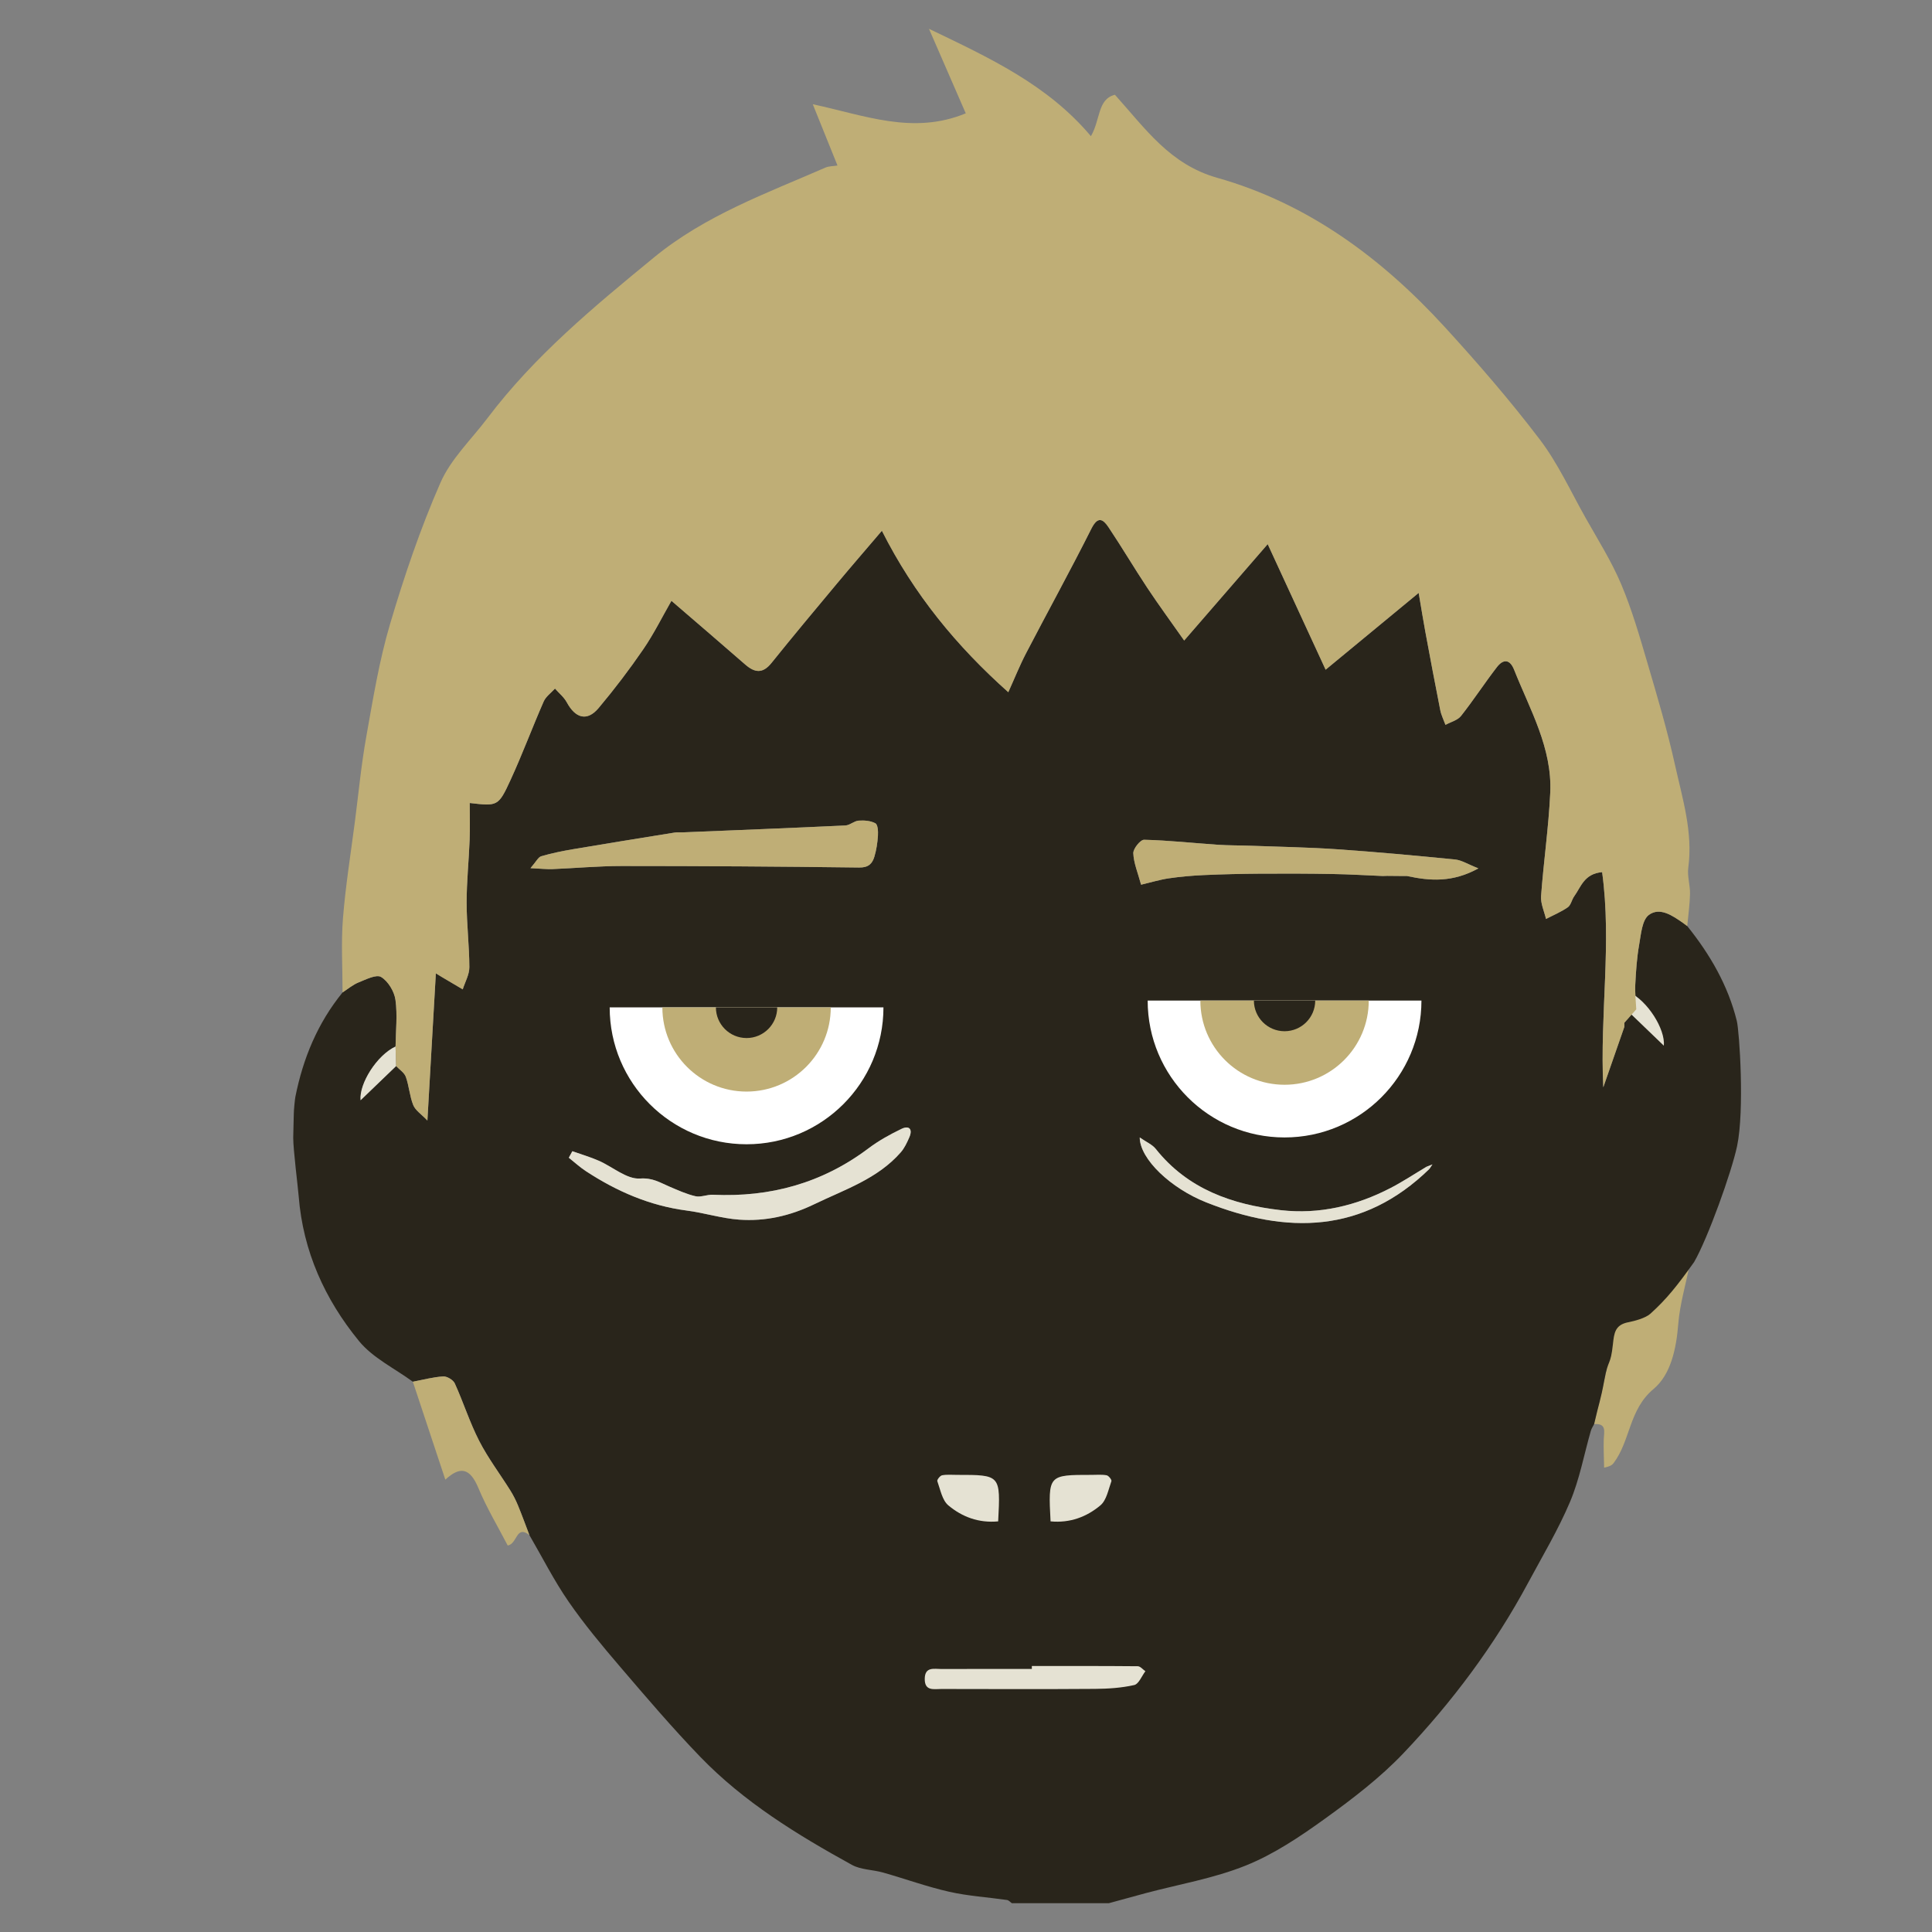 <?xml version="1.0" encoding="utf-8"?>
<!-- Generator: Adobe Illustrator 16.0.0, SVG Export Plug-In . SVG Version: 6.00 Build 0)  -->
<!DOCTYPE svg PUBLIC "-//W3C//DTD SVG 1.1//EN" "http://www.w3.org/Graphics/SVG/1.1/DTD/svg11.dtd">
<svg version="1.1" xmlns="http://www.w3.org/2000/svg" xmlns:xlink="http://www.w3.org/1999/xlink" x="0px" y="0px"
	 width="566.93px" height="566.93px" viewBox="0 0 566.93 566.93" enable-background="new 0 0 566.93 566.93" xml:space="preserve">
<rect x="0" y="0" width="566.93" height="566.93" fill="#808080" stroke="none"/>
<g id="fond" display="none">
	
		<rect x="-8889.913" y="-7591.898" display="inline" fill-rule="evenodd" clip-rule="evenodd" fill="#58595B" width="15942.492" height="15814.695"/>
</g>
<g id="en_cours">
</g>
<g id="fini">
	<g>
		<path fill-rule="evenodd" clip-rule="evenodd" fill="#BFAE76" d="M498.052,357.177c-0.717,4.522-1.341,9.063-2.175,13.564
			c-1.097,5.925-2.929,11.773-3.401,17.738c-0.578,7.257-2.165,14.869-7.271,19.124c-7.235,6.029-6.739,15.139-11.704,21.723
			c-0.382,0.508-0.878,0.932-2.786,1.354c-0.047-2.764-0.192-5.53-0.109-8.289c0.066-2.221,0.952-4.772-2.83-4.497
			c1.346-5.929,2.899-11.82,3.981-17.798c1.19-6.571,2.106-13.204,2.823-19.845c0.34-3.148,0.588-5.625,4.504-6.385
			c1.723-0.334,3.187-2.262,4.656-3.59C488.538,365.941,493.285,361.548,498.052,357.177z"/>
		<path fill-rule="evenodd" clip-rule="evenodd" fill="#29251B" d="M509.655,299.593c-2.575-10.429-7.857-19.524-14.549-27.846
			c-0.387-0.288-0.766-0.585-1.16-0.861c-3.097-2.164-6.84-4.793-10.082-2.417c-2.021,1.482-2.323,5.662-2.864,8.725
			c-0.68,3.843-0.94,7.774-1.138,11.68c-0.128,2.508,0.184,5.037,0.287,7.307c-1.174,1.321-2.335,2.627-3.495,3.934
			c0,0.399,0,0.801,0,1.2c-1.993,5.724-3.988,11.448-6.183,17.75c-1.043-21.43,2.536-42.21-0.34-63.138
			c-5.284,0.457-6.21,4.349-8.187,7.078c-0.733,1.013-0.959,2.581-1.885,3.227c-1.97,1.376-4.245,2.316-6.395,3.434
			c-0.518-2.236-1.611-4.515-1.452-6.702c0.741-10.132,2.231-20.222,2.695-30.361c0.602-13.126-5.961-24.369-10.61-36.077
			c-1.277-3.215-3.229-3.11-5.038-0.769c-3.624,4.69-6.856,9.686-10.532,14.332c-1.011,1.278-3.017,1.768-4.566,2.619
			c-0.521-1.434-1.231-2.829-1.526-4.307c-1.519-7.634-2.948-15.287-4.372-22.94c-0.607-3.26-1.124-6.537-1.967-11.474
			c-9.426,7.779-17.923,14.793-27.302,22.533c-5.896-12.776-11.307-24.502-17.001-36.843c-7.825,9.029-15.917,18.367-24.51,28.282
			c-3.878-5.521-7.463-10.401-10.806-15.441c-3.89-5.867-7.47-11.941-11.386-17.79c-1.604-2.396-3.132-3.376-5.031,0.407
			c-6.168,12.283-12.808,24.329-19.154,36.524c-1.893,3.638-3.419,7.467-5.23,11.468c-15.172-13.534-27.628-28.623-37.097-47.376
			c-4.778,5.609-9.021,10.504-13.17,15.477c-6.455,7.738-12.922,15.469-19.232,23.325c-2.585,3.218-4.929,2.868-7.721,0.43
			c-6.984-6.101-14.036-12.125-21.632-18.673c-2.691,4.689-5.15,9.677-8.262,14.218c-4.079,5.954-8.47,11.727-13.114,17.252
			c-3.332,3.964-6.761,3.064-9.325-1.672c-0.827-1.529-2.297-2.709-3.473-4.049c-1.127,1.255-2.668,2.328-3.312,3.795
			c-3.339,7.608-6.229,15.418-9.697,22.963c-3.612,7.859-3.822,7.763-12.005,6.82c0,3.619,0.112,7.199-0.025,10.769
			c-0.236,6.158-0.888,12.309-0.884,18.463c0.003,6.317,0.781,12.633,0.799,18.951c0.007,2.166-1.259,4.336-1.943,6.503
			c-2.062-1.218-4.124-2.436-6.185-3.655c-0.396-0.233-0.783-0.478-1.703-1.041c-0.814,14.175-1.605,27.954-2.48,43.185
			c-1.789-1.877-3.523-2.971-4.148-4.514c-1.064-2.629-1.226-5.613-2.184-8.299c-0.442-1.239-1.869-2.126-2.85-3.173
			c-3.56,3.426-7.12,6.851-10.422,10.028c-0.454-4.84,4.769-13.203,10.259-15.757c0.055-4.572,0.593-9.212-0.028-13.691
			c-0.343-2.469-2.15-5.46-4.211-6.71c-1.396-0.846-4.461,0.729-6.63,1.598c-1.681,0.674-3.128,1.932-4.68,2.93
			c-7.32,8.994-11.603,19.349-13.852,30.647c-0.146,0.733-0.46,3.981-0.46,4.964c0,1.637-0.167,5.363-0.167,7
			c0,3.602,1.372,14.307,1.605,17.238c1.281,16.122,7.688,30.222,17.694,42.45c4.062,4.965,10.464,8.013,15.801,11.934
			c2.965-0.561,5.914-1.368,8.901-1.555c1.124-0.07,2.941,1.023,3.411,2.056c2.528,5.556,4.374,11.442,7.151,16.857
			c2.605,5.081,6.105,9.701,9.148,14.563c0.867,1.386,1.614,2.868,2.238,4.381c1.187,2.873,2.243,5.8,3.354,8.704
			c3.793,6.522,7.207,13.307,11.482,19.497c4.616,6.686,9.859,12.967,15.149,19.151c7.65,8.943,15.305,17.917,23.47,26.383
			c12.832,13.306,28.47,22.89,44.526,31.734c2.658,1.465,6.128,1.397,9.16,2.257c6.479,1.837,12.84,4.153,19.394,5.637
			c5.556,1.258,11.316,1.604,16.977,2.416c0.504,0.073,0.939,0.616,1.407,0.94c9.492,0,18.984,0,28.477,0
			c3.552-0.971,7.098-1.961,10.655-2.91c9.87-2.632,20.105-4.355,29.512-8.14c8.216-3.304,15.855-8.428,23.102-13.647
			c8.168-5.884,16.321-12.102,23.224-19.367c14.271-15.021,26.67-31.593,36.518-49.931c4.231-7.881,8.86-15.607,12.327-23.818
			c2.788-6.606,4.089-13.838,6.083-20.783c0.201-0.697,0.637-1.326,0.964-1.987c1.346-5.929,1.909-6.888,2.991-12.865
			c1.19-6.571,1.821-4.004,2.538-10.645c0.34-3.148,0.588-5.625,4.504-6.385c1.723-0.334,5.016-1.172,6.485-2.5
			c4.798-4.336,7.833-8.167,12.833-15.167c3.996-6.915,10.987-26.346,12.603-34.005C511.96,325.75,510.407,302.64,509.655,299.593z
			 M162.046,255.033c-1.566,0.064-3.144-0.126-6.383-0.277c1.681-1.923,2.269-3.238,3.164-3.5c3.053-0.896,6.196-1.532,9.34-2.065
			c9.918-1.681,19.85-3.277,29.779-4.878c0.799-0.129,1.633-0.03,2.449-0.063c15.892-0.652,31.785-1.275,47.673-2.023
			c1.319-0.063,2.574-1.323,3.903-1.419c1.644-0.119,3.541,0.025,4.919,0.792c0.718,0.399,0.814,2.397,0.734,3.644
			c-0.134,2.061-0.448,4.156-1.039,6.13c-0.617,2.058-1.727,3.232-4.47,3.196c-23.22-0.308-46.442-0.445-69.664-0.446
			C175.65,254.122,168.85,254.753,162.046,255.033z M238.935,353.371c-7.12,3.442-14.394,5.072-22.076,4.52
			c-5.143-0.371-10.183-1.997-15.32-2.663c-10.852-1.408-20.552-5.633-29.6-11.558c-1.775-1.162-3.356-2.622-5.026-3.944
			c0.347-0.637,0.693-1.274,1.041-1.912c2.587,0.92,5.238,1.694,7.749,2.793c4.1,1.794,8.229,5.498,12.121,5.224
			c3.707-0.263,5.834,1.194,8.578,2.357c2.519,1.066,5.046,2.232,7.688,2.836c1.577,0.359,3.395-0.515,5.085-0.435
			c16.828,0.795,32.107-3.403,45.678-13.615c2.982-2.245,6.32-4.096,9.691-5.717c2.23-1.073,3.336,0.069,2.297,2.456
			c-0.677,1.554-1.424,3.175-2.522,4.431C257.499,345.941,247.897,349.039,238.935,353.371z M419.438,343.018
			c-19.474,18.967-41.798,19.204-65.478,9.808c-10.357-4.109-19.473-12.667-19.514-19.05c1.954,1.364,3.674,2.072,4.685,3.344
			c9.396,11.827,22.455,16.354,36.681,17.99c11.322,1.303,22.168-1.274,32.286-6.525c3.605-1.871,7.01-4.133,10.505-6.215
			c0.577-0.229,1.155-0.457,1.733-0.685C420.037,342.129,419.737,342.573,419.438,343.018z M412.896,257.058c-0.4,0-0.801,0-1.201,0
			c-1.555-0.015-3.11-0.029-4.666-0.044c-0.409,0.015-0.818,0.03-1.228,0.045c-4.931-0.204-9.86-0.505-14.794-0.589
			c-7.078-0.121-14.159-0.145-21.238-0.096c-5.496,0.038-10.992,0.167-16.482,0.411c-3.442,0.153-6.893,0.457-10.301,0.954
			c-2.618,0.381-5.176,1.172-8.145,1.871c-0.939-3.495-2.165-6.343-2.281-9.235c-0.054-1.34,2.084-3.984,3.176-3.957
			c7.199,0.179,14.379,0.973,21.572,1.463c3.266,0.222,6.547,0.179,9.819,0.301c8.428,0.314,16.868,0.451,25.278,1.03
			c11.546,0.795,23.075,1.857,34.592,2.999c1.894,0.188,3.688,1.369,6.835,2.605C426.209,259.016,419.604,258.508,412.896,257.058z"
			/>
		<path fill-rule="evenodd" clip-rule="evenodd" fill="#BFAE76" d="M155.663,254.756c1.681-1.923,2.269-3.238,3.164-3.5
			c3.053-0.896,6.196-1.532,9.34-2.065c9.918-1.681,19.85-3.277,29.779-4.878c0.799-0.129,1.633-0.03,2.449-0.063
			c15.892-0.652,31.785-1.275,47.673-2.023c1.319-0.063,2.574-1.323,3.903-1.419c1.644-0.119,3.541,0.025,4.919,0.792
			c0.718,0.399,0.814,2.397,0.734,3.644c-0.134,2.061-0.448,4.156-1.039,6.13c-0.617,2.058-1.727,3.232-4.47,3.196
			c-23.22-0.308-46.442-0.445-69.664-0.446c-6.802,0-13.603,0.631-20.406,0.912C160.479,255.097,158.902,254.907,155.663,254.756z"
			/>
		<path fill-rule="evenodd" clip-rule="evenodd" fill="#BFAE76" d="M411.694,257.058c-1.555-0.015-3.11-0.029-4.667-0.044
			c-0.409,0.015-0.817,0.03-1.227,0.045c-4.931-0.204-9.86-0.505-14.794-0.589c-7.078-0.121-14.159-0.145-21.238-0.096
			c-5.496,0.038-10.992,0.167-16.482,0.411c-3.442,0.153-6.893,0.457-10.301,0.954c-2.618,0.381-5.176,1.172-8.145,1.871
			c-0.939-3.495-2.165-6.343-2.281-9.235c-0.054-1.34,2.084-3.984,3.176-3.957c7.199,0.179,14.379,0.973,21.572,1.463
			c3.266,0.222,6.547,0.179,9.819,0.301c8.428,0.314,16.868,0.451,25.278,1.03c11.546,0.795,23.075,1.857,34.592,2.999
			c1.894,0.188,3.688,1.369,6.835,2.605c-7.623,4.202-14.228,3.694-20.937,2.244C412.494,257.058,412.095,257.058,411.694,257.058z"
			/>
		<path fill-rule="evenodd" clip-rule="evenodd" fill="#E5E2D3" d="M167.953,337.813c2.587,0.92,5.238,1.694,7.749,2.793
			c4.1,1.794,8.229,5.498,12.121,5.224c3.707-0.263,5.834,1.194,8.578,2.357c2.519,1.066,5.046,2.232,7.688,2.836
			c1.577,0.359,3.395-0.515,5.085-0.435c16.828,0.795,32.107-3.403,45.678-13.615c2.982-2.245,6.32-4.096,9.691-5.717
			c2.23-1.073,3.336,0.069,2.297,2.456c-0.677,1.554-1.424,3.175-2.522,4.431c-6.819,7.798-16.421,10.896-25.384,15.228
			c-7.12,3.442-14.394,5.072-22.076,4.52c-5.143-0.371-10.183-1.997-15.32-2.663c-10.852-1.408-20.552-5.633-29.6-11.558
			c-1.775-1.162-3.356-2.622-5.026-3.944C167.259,339.089,167.605,338.451,167.953,337.813z"/>
		<path fill-rule="evenodd" clip-rule="evenodd" fill="#BFAE76" d="M155.35,450.463c-3.958-3.075-3.442,2.496-6.36,3.063
			c-2.842-5.486-6.164-11.002-8.615-16.881c-2.479-5.944-5.34-6.454-9.698-2.458c-3.147-9.485-6.34-19.107-9.531-28.73
			c2.965-0.561,5.914-1.368,8.901-1.555c1.124-0.07,2.941,1.023,3.411,2.056c2.528,5.556,4.374,11.442,7.151,16.857
			c2.605,5.081,6.105,9.701,9.148,14.563c0.867,1.386,1.614,2.868,2.238,4.381C153.182,444.632,154.238,447.559,155.35,450.463z"/>
		<path fill-rule="evenodd" clip-rule="evenodd" fill="#E5E2D3" d="M302.788,488.878c10.362,0,20.725-0.031,31.086,0.065
			c0.75,0.008,1.491,0.955,2.235,1.465c-1.078,1.411-1.947,3.754-3.276,4.054c-3.726,0.842-7.64,1.097-11.482,1.126
			c-15.036,0.111-30.074,0.058-45.11,0.03c-2.171-0.004-4.914,0.714-4.883-2.964c0.03-3.685,2.804-2.885,4.948-2.895
			c8.825-0.045,17.651-0.019,26.478-0.019C302.785,489.453,302.786,489.166,302.788,488.878z"/>
		<path fill-rule="evenodd" clip-rule="evenodd" fill="#E5E2D3" d="M419.438,343.018c-19.474,18.967-41.798,19.204-65.478,9.808
			c-10.357-4.109-19.473-12.667-19.514-19.05c1.954,1.364,3.674,2.072,4.685,3.344c9.396,11.827,22.455,16.354,36.681,17.99
			c11.322,1.303,22.168-1.274,32.286-6.525c3.605-1.871,7.01-4.133,10.505-6.215C418.882,342.586,419.16,342.801,419.438,343.018z"
			/>
		<path fill-rule="evenodd" clip-rule="evenodd" fill="#E5E2D3" d="M292.905,446.434c-5.731,0.544-10.622-1.337-14.624-4.695
			c-1.813-1.52-2.343-4.638-3.236-7.108c-0.139-0.384,0.811-1.608,1.394-1.72c1.418-0.268,2.916-0.121,4.381-0.121
			C293.615,432.783,293.615,432.784,292.905,446.434z"/>
		<path fill-rule="evenodd" clip-rule="evenodd" fill="#E5E2D3" d="M308.279,446.434c5.731,0.544,10.622-1.337,14.624-4.695
			c1.813-1.52,2.343-4.638,3.236-7.108c0.139-0.384-0.811-1.608-1.394-1.72c-1.418-0.268-2.916-0.121-4.381-0.121
			C307.569,432.783,307.569,432.784,308.279,446.434z"/>
		<path fill-rule="evenodd" clip-rule="evenodd" fill="#E5E2D3" d="M116.071,307.097c0.055,1.909,0.108,3.819,0.163,5.729
			c-3.56,3.426-7.12,6.851-10.422,10.028C105.358,318.014,110.581,309.65,116.071,307.097z"/>
		<path fill-rule="evenodd" clip-rule="evenodd" fill="#E5E2D3" d="M477.984,291.096c-0.055,1.909-0.108,3.819-0.163,5.728
			c3.56,3.426,7.12,6.851,10.422,10.028C488.697,302.012,483.475,293.649,477.984,291.096z"/>
		<path fill-rule="evenodd" clip-rule="evenodd" fill="#E5E2D3" d="M418.604,342.369c0.577-0.229,1.155-0.457,1.733-0.685
			c-0.3,0.444-0.6,0.889-0.898,1.333C419.16,342.801,418.882,342.586,418.604,342.369z"/>
		<path fill-rule="evenodd" clip-rule="evenodd" fill="#BFAE76" d="M405.801,257.059c0.409-0.015,0.817-0.03,1.227-0.045
			C406.619,257.029,406.21,257.044,405.801,257.059z"/>
		<path fill-rule="evenodd" clip-rule="evenodd" fill="#BFAE76" d="M411.694,257.058c0.4,0,0.8,0,1.201,0
			C412.495,257.058,412.095,257.058,411.694,257.058z"/>
		<path fill-rule="evenodd" clip-rule="evenodd" fill="#BFAE76" d="M476.654,301.314c0-0.399,0-0.8,0-1.2
			C476.654,300.514,476.654,300.915,476.654,301.314z"/>
		<g>
			<path fill-rule="evenodd" clip-rule="evenodd" fill="#FFFFFF" d="M336.774,293.607c0,22.184,17.984,40.168,40.169,40.168
				c22.184,0,40.168-17.984,40.168-40.168H336.774z"/>
			<path fill-rule="evenodd" clip-rule="evenodd" fill="#BFAE76" d="M352.235,293.607c0,13.645,11.063,24.707,24.708,24.707
				c13.646,0,24.707-11.063,24.707-24.707H352.235z"/>
			<path fill-rule="evenodd" clip-rule="evenodd" fill="#29251B" d="M367.945,293.607c0,4.969,4.028,8.997,8.997,8.997
				s8.998-4.028,8.998-8.997H367.945z"/>
		</g>
		<g>
			<path fill-rule="evenodd" clip-rule="evenodd" fill="#FFFFFF" d="M178.905,295.607c0,22.184,17.984,40.168,40.169,40.168
				c22.184,0,40.168-17.984,40.168-40.168H178.905z"/>
			<path fill-rule="evenodd" clip-rule="evenodd" fill="#BFAE76" d="M194.366,295.607c0,13.645,11.063,24.707,24.708,24.707
				c13.646,0,24.707-11.063,24.707-24.707H194.366z"/>
			<path fill-rule="evenodd" clip-rule="evenodd" fill="#29251B" d="M210.076,295.607c0,4.969,4.028,8.997,8.997,8.997
				s8.998-4.028,8.998-8.997H210.076z"/>
		</g>
		<path fill-rule="evenodd" clip-rule="evenodd" fill="#BFAE76" d="M100.522,291.223c0.001-7.24-0.455-14.517,0.113-21.711
			c0.756-9.556,2.3-19.05,3.526-28.567c1.063-8.246,1.846-16.543,3.31-24.718c1.983-11.078,3.779-22.273,6.964-33.031
			c4.17-14.086,8.915-28.102,14.804-41.538c3.07-7.006,9.098-12.725,13.833-18.993c13.796-18.262,31.229-32.677,48.799-47.097
			c15.075-12.374,32.952-18.799,50.357-26.394c0.992-0.434,2.192-0.39,3.526-0.605c-2.3-5.703-4.56-11.305-7.253-17.981
			c15.124,3.221,29.416,9.087,44.892,2.667c-3.338-7.67-6.768-15.551-10.795-24.803c17.717,8.52,34.76,16.347,47.521,31.508
			c2.834-4.831,1.896-10.873,7.047-12.151c8.939,9.926,16.095,20.426,30.006,24.361c26.677,7.546,48.318,23.603,66.833,43.848
			c9.688,10.595,19.121,21.492,27.808,32.909c5.316,6.987,9.055,15.186,13.393,22.902c3.631,6.458,7.633,12.781,10.507,19.571
			c3.164,7.478,5.425,15.363,7.724,23.176c2.912,9.884,5.839,19.791,8.067,29.841c2.197,9.91,5.315,19.764,3.908,30.215
			c-0.333,2.483,0.56,5.107,0.508,7.66c-0.063,3.156-0.524,6.303-0.813,9.454c-0.387-0.288-0.766-0.585-1.16-0.861
			c-3.097-2.164-6.84-4.793-10.082-2.417c-2.021,1.482-2.323,5.662-2.864,8.725c-0.68,3.843-0.94,7.774-1.138,11.68
			c-0.128,2.508,0.184,5.037,0.287,7.307c-1.174,1.321-2.335,2.627-3.495,3.934c0,0.4,0,0.801,0,1.2
			c-1.993,5.724-3.988,11.448-6.183,17.75c-1.043-21.43,2.536-42.21-0.34-63.138c-5.284,0.457-6.21,4.349-8.187,7.078
			c-0.733,1.013-0.959,2.581-1.885,3.227c-1.97,1.376-4.245,2.316-6.395,3.434c-0.518-2.236-1.611-4.515-1.452-6.702
			c0.741-10.132,2.231-20.222,2.695-30.361c0.602-13.126-5.961-24.369-10.61-36.077c-1.277-3.215-3.229-3.11-5.038-0.769
			c-3.624,4.69-6.856,9.686-10.532,14.332c-1.011,1.278-3.017,1.768-4.566,2.619c-0.521-1.434-1.231-2.829-1.526-4.307
			c-1.519-7.634-2.948-15.287-4.372-22.94c-0.607-3.26-1.124-6.537-1.967-11.474c-9.426,7.779-17.923,14.793-27.302,22.533
			c-5.896-12.776-11.307-24.502-17.001-36.843c-7.825,9.029-15.917,18.367-24.51,28.282c-3.878-5.521-7.463-10.401-10.806-15.441
			c-3.89-5.867-7.47-11.941-11.386-17.79c-1.604-2.396-3.132-3.376-5.031,0.407c-6.168,12.283-12.808,24.329-19.154,36.524
			c-1.893,3.638-3.419,7.467-5.23,11.468c-15.172-13.534-27.628-28.623-37.097-47.376c-4.778,5.609-9.021,10.504-13.17,15.477
			c-6.455,7.738-12.922,15.469-19.232,23.325c-2.585,3.218-4.929,2.868-7.721,0.43c-6.984-6.101-14.036-12.125-21.632-18.673
			c-2.691,4.689-5.15,9.677-8.262,14.218c-4.079,5.954-8.47,11.727-13.114,17.252c-3.332,3.964-6.761,3.064-9.325-1.672
			c-0.827-1.529-2.297-2.709-3.473-4.049c-1.127,1.255-2.668,2.328-3.312,3.795c-3.339,7.608-6.229,15.418-9.697,22.963
			c-3.612,7.859-3.822,7.763-12.005,6.82c0,3.619,0.112,7.199-0.025,10.769c-0.236,6.158-0.888,12.309-0.884,18.463
			c0.003,6.317,0.781,12.633,0.799,18.951c0.007,2.166-1.259,4.336-1.943,6.503c-2.062-1.218-4.124-2.436-6.185-3.655
			c-0.396-0.233-0.783-0.478-1.703-1.041c-0.814,14.175-1.605,27.954-2.48,43.185c-1.789-1.877-3.523-2.971-4.148-4.514
			c-1.064-2.629-1.226-5.613-2.184-8.299c-0.442-1.239-1.869-2.126-2.85-3.173c-0.055-1.909-0.108-3.819-0.163-5.729
			c0.055-4.572,0.593-9.212-0.028-13.691c-0.343-2.469-2.15-5.46-4.211-6.71c-1.396-0.846-4.461,0.729-6.63,1.598
			C103.521,288.967,102.074,290.225,100.522,291.223z"/>
	</g>
</g>
</svg>
